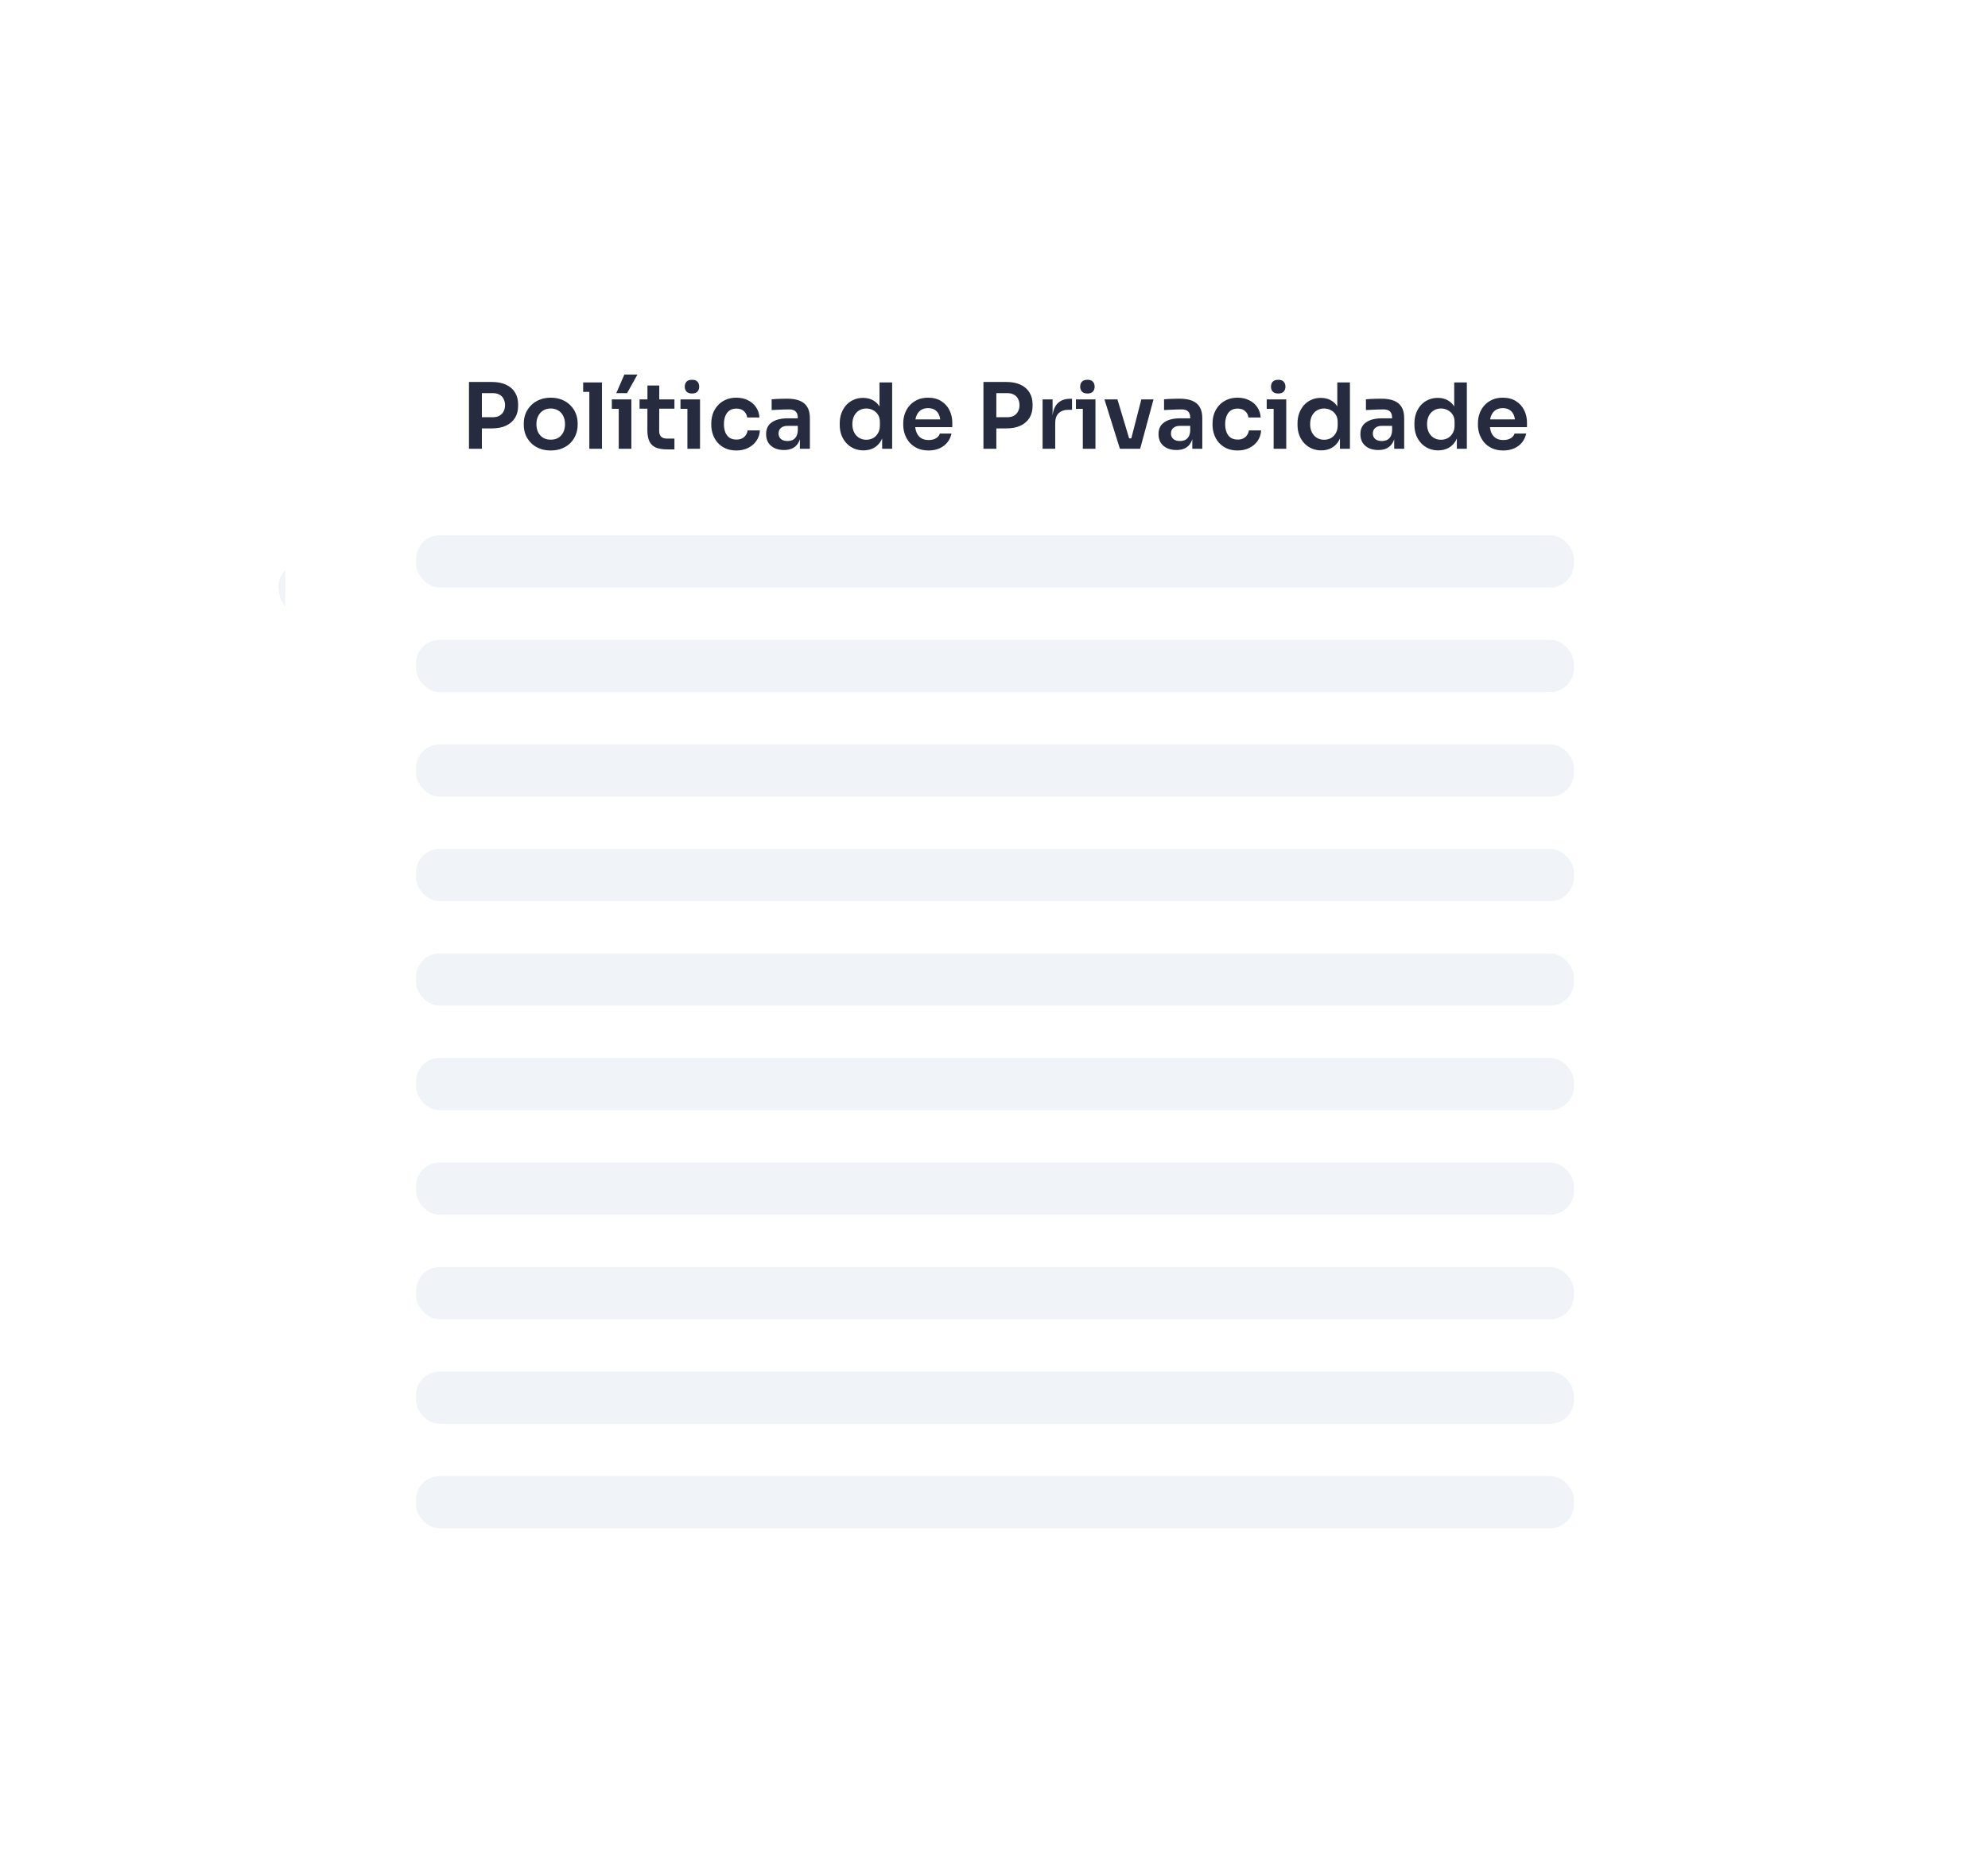 <svg width="538" height="506" viewBox="0 0 538 506" fill="none" xmlns="http://www.w3.org/2000/svg">
<g filter="url(#filter0_d_468_1126)">
<rect x="107.158" y="16.935" width="384.075" height="424.395" rx="6.401" transform="rotate(3.865 107.158 16.935)" fill="white"/>
<rect x="136.705" y="104.149" width="313.365" height="14.139" rx="6.401" transform="rotate(3.865 136.705 104.149)" fill="#F0F4F8"/>
<rect x="134.798" y="132.371" width="313.365" height="14.139" rx="6.401" transform="rotate(3.865 134.798 132.371)" fill="#F0F4F8"/>
<rect x="132.892" y="160.584" width="313.365" height="14.139" rx="6.401" transform="rotate(3.865 132.892 160.584)" fill="#F0F4F8"/>
<rect x="130.986" y="188.797" width="313.365" height="14.139" rx="6.401" transform="rotate(3.865 130.986 188.797)" fill="#F0F4F8"/>
<rect x="129.08" y="217.018" width="313.365" height="14.139" rx="6.401" transform="rotate(3.865 129.08 217.018)" fill="#F0F4F8"/>
<rect x="127.174" y="245.232" width="313.365" height="14.139" rx="6.401" transform="rotate(3.865 127.174 245.232)" fill="#F0F4F8"/>
<rect x="125.267" y="273.453" width="313.365" height="14.139" rx="6.401" transform="rotate(3.865 125.267 273.453)" fill="#F0F4F8"/>
<rect x="123.361" y="301.666" width="313.365" height="14.139" rx="6.401" transform="rotate(3.865 123.361 301.666)" fill="#F0F4F8"/>
<rect x="121.455" y="329.879" width="313.365" height="14.139" rx="6.401" transform="rotate(3.865 121.455 329.879)" fill="#F0F4F8"/>
<rect x="119.548" y="358.1" width="313.365" height="14.139" rx="6.401" transform="rotate(3.865 119.548 358.1)" fill="#F0F4F8"/>
</g>
<g filter="url(#filter1_d_468_1126)">
<g clip-path="url(#clip0_468_1126)">
<rect x="25.37" y="75.523" width="384.075" height="424.395" rx="6.401" transform="rotate(-9.581 25.37 75.523)" fill="white"/>
<rect x="74.388" y="153.476" width="313.365" height="14.139" rx="6.401" transform="rotate(-9.581 74.388 153.476)" fill="#F0F4F8"/>
<rect x="79.096" y="181.367" width="313.365" height="14.139" rx="6.401" transform="rotate(-9.581 79.096 181.367)" fill="#F0F4F8"/>
<rect x="83.802" y="209.25" width="313.365" height="14.139" rx="6.401" transform="rotate(-9.581 83.802 209.25)" fill="#F0F4F8"/>
<rect x="88.509" y="237.133" width="313.365" height="14.139" rx="6.401" transform="rotate(-9.581 88.509 237.133)" fill="#F0F4F8"/>
<rect x="93.217" y="265.024" width="313.365" height="14.139" rx="6.401" transform="rotate(-9.581 93.217 265.024)" fill="#F0F4F8"/>
<rect x="97.924" y="292.907" width="313.365" height="14.139" rx="6.401" transform="rotate(-9.581 97.924 292.907)" fill="#F0F4F8"/>
<rect x="102.632" y="320.798" width="313.365" height="14.139" rx="6.401" transform="rotate(-9.581 102.632 320.798)" fill="#F0F4F8"/>
<rect x="107.339" y="348.681" width="313.365" height="14.139" rx="6.401" transform="rotate(-9.581 107.339 348.681)" fill="#F0F4F8"/>
<rect x="112.046" y="376.564" width="313.365" height="14.139" rx="6.401" transform="rotate(-9.581 112.046 376.564)" fill="#F0F4F8"/>
<rect x="116.754" y="404.455" width="313.365" height="14.139" rx="6.401" transform="rotate(-9.581 116.754 404.455)" fill="#F0F4F8"/>
</g>
</g>
<g filter="url(#filter2_d_468_1126)">
<rect x="77.215" y="59.803" width="384.075" height="424.395" rx="6.401" fill="white"/>
<path d="M129.915 115.904V112.88H133.406C134.11 112.88 134.7 112.741 135.175 112.462C135.667 112.184 136.036 111.799 136.282 111.307C136.544 110.816 136.675 110.25 136.675 109.611C136.675 108.972 136.544 108.407 136.282 107.915C136.036 107.423 135.667 107.047 135.175 106.784C134.7 106.506 134.11 106.366 133.406 106.366H129.915V103.343H133.111C134.618 103.343 135.897 103.589 136.945 104.08C138.01 104.572 138.822 105.277 139.379 106.194C139.936 107.096 140.215 108.169 140.215 109.414V109.808C140.215 111.053 139.936 112.135 139.379 113.052C138.822 113.954 138.01 114.658 136.945 115.166C135.897 115.658 134.618 115.904 133.111 115.904H129.915ZM126.916 121.41V103.343H130.407V121.41H126.916ZM149.049 121.877C147.869 121.877 146.828 121.688 145.927 121.312C145.026 120.935 144.264 120.427 143.641 119.788C143.018 119.132 142.543 118.395 142.215 117.575C141.904 116.756 141.748 115.904 141.748 115.019V114.503C141.748 113.585 141.912 112.717 142.24 111.897C142.584 111.061 143.067 110.324 143.69 109.685C144.329 109.029 145.099 108.521 146.001 108.161C146.902 107.784 147.918 107.595 149.049 107.595C150.179 107.595 151.195 107.784 152.097 108.161C152.998 108.521 153.76 109.029 154.383 109.685C155.022 110.324 155.505 111.061 155.833 111.897C156.161 112.717 156.325 113.585 156.325 114.503V115.019C156.325 115.904 156.161 116.756 155.833 117.575C155.522 118.395 155.055 119.132 154.432 119.788C153.809 120.427 153.047 120.935 152.146 121.312C151.245 121.688 150.212 121.877 149.049 121.877ZM149.049 118.952C149.884 118.952 150.589 118.772 151.163 118.411C151.736 118.034 152.17 117.534 152.465 116.912C152.76 116.273 152.908 115.551 152.908 114.749C152.908 113.929 152.752 113.208 152.441 112.585C152.146 111.946 151.703 111.446 151.113 111.086C150.54 110.709 149.852 110.521 149.049 110.521C148.246 110.521 147.549 110.709 146.959 111.086C146.386 111.446 145.943 111.946 145.632 112.585C145.321 113.208 145.165 113.929 145.165 114.749C145.165 115.551 145.312 116.273 145.607 116.912C145.919 117.534 146.361 118.034 146.935 118.411C147.508 118.772 148.213 118.952 149.049 118.952ZM159.488 121.41V103.466H162.905V121.41H159.488ZM157.817 106.022V103.466H162.905V106.022H157.817ZM167.445 121.41V108.063H170.862V121.41H167.445ZM165.577 110.619V108.063H170.862V110.619H165.577ZM166.781 106.366L168.969 101.327H172.509L169.706 106.366H166.781ZM180.6 121.582C179.371 121.582 178.355 121.426 177.552 121.115C176.766 120.787 176.176 120.246 175.783 119.493C175.389 118.722 175.193 117.69 175.193 116.395L175.217 104.302H178.413L178.388 116.617C178.388 117.272 178.56 117.78 178.904 118.141C179.265 118.485 179.773 118.657 180.428 118.657H182.518V121.582H180.6ZM173.079 110.57V108.063H182.518V110.57H173.079ZM186.025 121.41V108.063H189.441V121.41H186.025ZM184.156 110.619V108.063H189.441V110.619H184.156ZM187.278 106.465C186.606 106.465 186.106 106.293 185.779 105.949C185.467 105.588 185.312 105.146 185.312 104.621C185.312 104.064 185.467 103.613 185.779 103.269C186.106 102.925 186.606 102.753 187.278 102.753C187.95 102.753 188.442 102.925 188.753 103.269C189.064 103.613 189.22 104.064 189.22 104.621C189.22 105.146 189.064 105.588 188.753 105.949C188.442 106.293 187.95 106.465 187.278 106.465ZM199.303 121.877C198.139 121.877 197.132 121.68 196.28 121.287C195.444 120.894 194.739 120.369 194.166 119.714C193.608 119.058 193.191 118.321 192.912 117.502C192.633 116.682 192.494 115.846 192.494 114.994V114.527C192.494 113.626 192.633 112.766 192.912 111.946C193.207 111.111 193.641 110.373 194.215 109.734C194.788 109.079 195.493 108.562 196.329 108.185C197.181 107.792 198.164 107.595 199.278 107.595C200.442 107.595 201.482 107.825 202.4 108.284C203.318 108.726 204.047 109.349 204.588 110.152C205.145 110.955 205.456 111.889 205.522 112.954H202.203C202.122 112.266 201.827 111.692 201.319 111.233C200.827 110.775 200.147 110.545 199.278 110.545C198.525 110.545 197.894 110.725 197.386 111.086C196.894 111.446 196.525 111.946 196.28 112.585C196.034 113.208 195.911 113.929 195.911 114.749C195.911 115.535 196.026 116.248 196.255 116.887C196.501 117.526 196.869 118.026 197.361 118.386C197.869 118.747 198.516 118.927 199.303 118.927C199.893 118.927 200.401 118.821 200.827 118.608C201.253 118.395 201.589 118.1 201.835 117.723C202.097 117.346 202.261 116.92 202.326 116.445H205.645C205.579 117.526 205.26 118.477 204.686 119.296C204.129 120.099 203.383 120.73 202.449 121.189C201.532 121.648 200.483 121.877 199.303 121.877ZM216.469 121.41V117.452H215.904V113.052C215.904 112.282 215.715 111.709 215.338 111.332C214.961 110.955 214.38 110.766 213.593 110.766C213.183 110.766 212.692 110.775 212.118 110.791C211.545 110.807 210.963 110.832 210.373 110.865C209.799 110.881 209.283 110.906 208.824 110.938V108.038C209.201 108.005 209.627 107.972 210.103 107.94C210.578 107.907 211.061 107.89 211.553 107.89C212.061 107.874 212.536 107.866 212.979 107.866C214.355 107.866 215.494 108.046 216.395 108.407C217.313 108.767 218.001 109.333 218.46 110.103C218.935 110.873 219.173 111.881 219.173 113.126V121.41H216.469ZM212.167 121.754C211.201 121.754 210.348 121.582 209.611 121.238C208.89 120.894 208.325 120.402 207.915 119.763C207.522 119.124 207.325 118.354 207.325 117.452C207.325 116.469 207.563 115.666 208.038 115.043C208.529 114.421 209.209 113.954 210.078 113.642C210.963 113.331 211.995 113.175 213.175 113.175H216.272V115.216H213.126C212.339 115.216 211.733 115.412 211.307 115.805C210.897 116.182 210.693 116.674 210.693 117.28C210.693 117.887 210.897 118.378 211.307 118.755C211.733 119.132 212.339 119.321 213.126 119.321C213.601 119.321 214.035 119.239 214.429 119.075C214.838 118.894 215.174 118.6 215.437 118.19C215.715 117.764 215.871 117.19 215.904 116.469L216.739 117.428C216.657 118.362 216.428 119.148 216.051 119.788C215.691 120.427 215.183 120.918 214.527 121.262C213.888 121.59 213.101 121.754 212.167 121.754ZM233.668 121.852C232.734 121.852 231.874 121.68 231.087 121.336C230.301 120.992 229.621 120.509 229.047 119.886C228.474 119.263 228.031 118.542 227.72 117.723C227.409 116.887 227.253 115.986 227.253 115.019V114.503C227.253 113.552 227.4 112.659 227.695 111.823C228.007 110.988 228.433 110.258 228.974 109.636C229.531 109.013 230.194 108.53 230.965 108.185C231.751 107.825 232.62 107.645 233.57 107.645C234.619 107.645 235.537 107.874 236.323 108.333C237.126 108.775 237.765 109.447 238.24 110.349C238.716 111.25 238.978 112.381 239.027 113.741L238.019 112.561V103.466H241.436V121.41H238.732V115.732H239.322C239.273 117.092 238.994 118.231 238.486 119.148C237.978 120.05 237.306 120.73 236.471 121.189C235.651 121.631 234.717 121.852 233.668 121.852ZM234.43 118.976C235.102 118.976 235.717 118.829 236.274 118.534C236.831 118.223 237.274 117.78 237.601 117.207C237.946 116.617 238.118 115.928 238.118 115.142V114.159C238.118 113.372 237.946 112.717 237.601 112.192C237.257 111.651 236.807 111.242 236.249 110.963C235.692 110.668 235.086 110.521 234.43 110.521C233.693 110.521 233.038 110.701 232.464 111.061C231.907 111.406 231.464 111.897 231.137 112.536C230.825 113.175 230.67 113.921 230.67 114.773C230.67 115.625 230.833 116.371 231.161 117.01C231.489 117.633 231.931 118.116 232.489 118.46C233.062 118.804 233.709 118.976 234.43 118.976ZM251.298 121.877C250.151 121.877 249.143 121.68 248.275 121.287C247.423 120.894 246.71 120.369 246.136 119.714C245.579 119.042 245.153 118.296 244.858 117.477C244.58 116.658 244.44 115.822 244.44 114.97V114.503C244.44 113.618 244.58 112.766 244.858 111.946C245.153 111.111 245.579 110.373 246.136 109.734C246.71 109.079 247.414 108.562 248.25 108.185C249.086 107.792 250.053 107.595 251.151 107.595C252.593 107.595 253.797 107.915 254.764 108.554C255.747 109.177 256.485 110.004 256.976 111.037C257.468 112.053 257.714 113.151 257.714 114.331V115.56H245.89V113.47H255.575L254.518 114.503C254.518 113.651 254.395 112.921 254.15 112.315C253.904 111.709 253.527 111.242 253.019 110.914C252.527 110.586 251.905 110.422 251.151 110.422C250.397 110.422 249.758 110.594 249.233 110.938C248.709 111.283 248.308 111.782 248.029 112.438C247.767 113.077 247.636 113.847 247.636 114.749C247.636 115.584 247.767 116.33 248.029 116.985C248.291 117.624 248.693 118.132 249.233 118.509C249.774 118.87 250.463 119.05 251.298 119.05C252.134 119.05 252.814 118.886 253.338 118.559C253.863 118.214 254.199 117.797 254.346 117.305H257.493C257.296 118.223 256.919 119.026 256.362 119.714C255.805 120.402 255.092 120.935 254.223 121.312C253.371 121.688 252.396 121.877 251.298 121.877ZM269.142 115.904V112.88H272.633C273.338 112.88 273.927 112.741 274.403 112.462C274.894 112.184 275.263 111.799 275.509 111.307C275.771 110.816 275.902 110.25 275.902 109.611C275.902 108.972 275.771 108.407 275.509 107.915C275.263 107.423 274.894 107.047 274.403 106.784C273.927 106.506 273.338 106.366 272.633 106.366H269.142V103.343H272.338C273.846 103.343 275.124 103.589 276.172 104.08C277.238 104.572 278.049 105.277 278.606 106.194C279.163 107.096 279.442 108.169 279.442 109.414V109.808C279.442 111.053 279.163 112.135 278.606 113.052C278.049 113.954 277.238 114.658 276.172 115.166C275.124 115.658 273.846 115.904 272.338 115.904H269.142ZM266.144 121.41V103.343H269.634V121.41H266.144ZM282.148 121.41V108.063H284.852V113.716H284.778C284.778 111.799 285.188 110.349 286.008 109.365C286.827 108.382 288.031 107.89 289.621 107.89H290.113V110.865H289.178C288.031 110.865 287.138 111.176 286.499 111.799C285.876 112.405 285.565 113.29 285.565 114.454V121.41H282.148ZM293.037 121.41V108.063H296.454V121.41H293.037ZM291.169 110.619V108.063H296.454V110.619H291.169ZM294.291 106.465C293.619 106.465 293.119 106.293 292.792 105.949C292.48 105.588 292.325 105.146 292.325 104.621C292.325 104.064 292.48 103.613 292.792 103.269C293.119 102.925 293.619 102.753 294.291 102.753C294.963 102.753 295.455 102.925 295.766 103.269C296.077 103.613 296.233 104.064 296.233 104.621C296.233 105.146 296.077 105.588 295.766 105.949C295.455 106.293 294.963 106.465 294.291 106.465ZM303.071 121.41L298.892 108.063H302.408L306.414 121.41H303.071ZM304.079 121.41V118.608H307.692V121.41H304.079ZM305.431 121.41L308.872 108.063H312.166L308.553 121.41H305.431ZM322.666 121.41V117.452H322.1V113.052C322.1 112.282 321.912 111.709 321.535 111.332C321.158 110.955 320.576 110.766 319.79 110.766C319.38 110.766 318.888 110.775 318.315 110.791C317.741 110.807 317.16 110.832 316.57 110.865C315.996 110.881 315.48 110.906 315.021 110.938V108.038C315.398 108.005 315.824 107.972 316.299 107.94C316.775 107.907 317.258 107.89 317.75 107.89C318.258 107.874 318.733 107.866 319.175 107.866C320.552 107.866 321.691 108.046 322.592 108.407C323.51 108.767 324.198 109.333 324.657 110.103C325.132 110.873 325.37 111.881 325.37 113.126V121.41H322.666ZM318.364 121.754C317.397 121.754 316.545 121.582 315.808 121.238C315.087 120.894 314.521 120.402 314.112 119.763C313.718 119.124 313.522 118.354 313.522 117.452C313.522 116.469 313.759 115.666 314.235 115.043C314.726 114.421 315.406 113.954 316.275 113.642C317.16 113.331 318.192 113.175 319.372 113.175H322.469V115.216H319.323C318.536 115.216 317.93 115.412 317.504 115.805C317.094 116.182 316.889 116.674 316.889 117.28C316.889 117.887 317.094 118.378 317.504 118.755C317.93 119.132 318.536 119.321 319.323 119.321C319.798 119.321 320.232 119.239 320.626 119.075C321.035 118.894 321.371 118.6 321.633 118.19C321.912 117.764 322.068 117.19 322.1 116.469L322.936 117.428C322.854 118.362 322.625 119.148 322.248 119.788C321.887 120.427 321.379 120.918 320.724 121.262C320.085 121.59 319.298 121.754 318.364 121.754ZM334.953 121.877C333.79 121.877 332.782 121.68 331.93 121.287C331.094 120.894 330.39 120.369 329.816 119.714C329.259 119.058 328.841 118.321 328.562 117.502C328.284 116.682 328.145 115.846 328.145 114.994V114.527C328.145 113.626 328.284 112.766 328.562 111.946C328.857 111.111 329.292 110.373 329.865 109.734C330.439 109.079 331.143 108.562 331.979 108.185C332.831 107.792 333.815 107.595 334.929 107.595C336.092 107.595 337.133 107.825 338.051 108.284C338.968 108.726 339.698 109.349 340.238 110.152C340.795 110.955 341.107 111.889 341.172 112.954H337.854C337.772 112.266 337.477 111.692 336.969 111.233C336.477 110.775 335.797 110.545 334.929 110.545C334.175 110.545 333.544 110.725 333.036 111.086C332.545 111.446 332.176 111.946 331.93 112.585C331.684 113.208 331.561 113.929 331.561 114.749C331.561 115.535 331.676 116.248 331.905 116.887C332.151 117.526 332.52 118.026 333.012 118.386C333.52 118.747 334.167 118.927 334.953 118.927C335.543 118.927 336.051 118.821 336.477 118.608C336.904 118.395 337.239 118.1 337.485 117.723C337.747 117.346 337.911 116.92 337.977 116.445H341.295C341.23 117.526 340.91 118.477 340.337 119.296C339.779 120.099 339.034 120.73 338.1 121.189C337.182 121.648 336.133 121.877 334.953 121.877ZM344.672 121.41V108.063H348.088V121.41H344.672ZM342.803 110.619V108.063H348.088V110.619H342.803ZM345.925 106.465C345.253 106.465 344.753 106.293 344.426 105.949C344.114 105.588 343.959 105.146 343.959 104.621C343.959 104.064 344.114 103.613 344.426 103.269C344.753 102.925 345.253 102.753 345.925 102.753C346.597 102.753 347.089 102.925 347.4 103.269C347.711 103.613 347.867 104.064 347.867 104.621C347.867 105.146 347.711 105.588 347.4 105.949C347.089 106.293 346.597 106.465 345.925 106.465ZM357.557 121.852C356.623 121.852 355.762 121.68 354.976 121.336C354.189 120.992 353.509 120.509 352.935 119.886C352.362 119.263 351.919 118.542 351.608 117.723C351.297 116.887 351.141 115.986 351.141 115.019V114.503C351.141 113.552 351.289 112.659 351.584 111.823C351.895 110.988 352.321 110.258 352.862 109.636C353.419 109.013 354.083 108.53 354.853 108.185C355.639 107.825 356.508 107.645 357.458 107.645C358.507 107.645 359.425 107.874 360.211 108.333C361.014 108.775 361.653 109.447 362.129 110.349C362.604 111.25 362.866 112.381 362.915 113.741L361.907 112.561V103.466H365.324V121.41H362.62V115.732H363.21C363.161 117.092 362.882 118.231 362.374 119.148C361.866 120.05 361.195 120.73 360.359 121.189C359.54 121.631 358.605 121.852 357.557 121.852ZM358.319 118.976C358.991 118.976 359.605 118.829 360.162 118.534C360.719 118.223 361.162 117.78 361.49 117.207C361.834 116.617 362.006 115.928 362.006 115.142V114.159C362.006 113.372 361.834 112.717 361.49 112.192C361.145 111.651 360.695 111.242 360.138 110.963C359.58 110.668 358.974 110.521 358.319 110.521C357.581 110.521 356.926 110.701 356.352 111.061C355.795 111.406 355.353 111.897 355.025 112.536C354.713 113.175 354.558 113.921 354.558 114.773C354.558 115.625 354.722 116.371 355.049 117.01C355.377 117.633 355.82 118.116 356.377 118.46C356.95 118.804 357.598 118.976 358.319 118.976ZM377.3 121.41V117.452H376.735V113.052C376.735 112.282 376.547 111.709 376.17 111.332C375.793 110.955 375.211 110.766 374.424 110.766C374.015 110.766 373.523 110.775 372.95 110.791C372.376 110.807 371.794 110.832 371.204 110.865C370.631 110.881 370.115 110.906 369.656 110.938V108.038C370.033 108.005 370.459 107.972 370.934 107.94C371.409 107.907 371.893 107.89 372.384 107.89C372.892 107.874 373.367 107.866 373.81 107.866C375.186 107.866 376.325 108.046 377.227 108.407C378.144 108.767 378.833 109.333 379.291 110.103C379.767 110.873 380.004 111.881 380.004 113.126V121.41H377.3ZM372.999 121.754C372.032 121.754 371.18 121.582 370.442 121.238C369.721 120.894 369.156 120.402 368.746 119.763C368.353 119.124 368.156 118.354 368.156 117.452C368.156 116.469 368.394 115.666 368.869 115.043C369.361 114.421 370.041 113.954 370.909 113.642C371.794 113.331 372.827 113.175 374.007 113.175H377.104V115.216H373.957C373.171 115.216 372.565 115.412 372.138 115.805C371.729 116.182 371.524 116.674 371.524 117.28C371.524 117.887 371.729 118.378 372.138 118.755C372.565 119.132 373.171 119.321 373.957 119.321C374.433 119.321 374.867 119.239 375.26 119.075C375.67 118.894 376.006 118.6 376.268 118.19C376.547 117.764 376.702 117.19 376.735 116.469L377.571 117.428C377.489 118.362 377.259 119.148 376.883 119.788C376.522 120.427 376.014 120.918 375.359 121.262C374.719 121.59 373.933 121.754 372.999 121.754ZM389.195 121.852C388.261 121.852 387.4 121.68 386.614 121.336C385.827 120.992 385.147 120.509 384.574 119.886C384 119.263 383.558 118.542 383.246 117.723C382.935 116.887 382.779 115.986 382.779 115.019V114.503C382.779 113.552 382.927 112.659 383.222 111.823C383.533 110.988 383.959 110.258 384.5 109.636C385.057 109.013 385.721 108.53 386.491 108.185C387.278 107.825 388.146 107.645 389.097 107.645C390.145 107.645 391.063 107.874 391.85 108.333C392.653 108.775 393.292 109.447 393.767 110.349C394.242 111.25 394.504 112.381 394.553 113.741L393.546 112.561V103.466H396.962V121.41H394.259V115.732H394.848C394.799 117.092 394.521 118.231 394.013 119.148C393.505 120.05 392.833 120.73 391.997 121.189C391.178 121.631 390.244 121.852 389.195 121.852ZM389.957 118.976C390.629 118.976 391.243 118.829 391.8 118.534C392.358 118.223 392.8 117.78 393.128 117.207C393.472 116.617 393.644 115.928 393.644 115.142V114.159C393.644 113.372 393.472 112.717 393.128 112.192C392.784 111.651 392.333 111.242 391.776 110.963C391.219 110.668 390.612 110.521 389.957 110.521C389.219 110.521 388.564 110.701 387.99 111.061C387.433 111.406 386.991 111.897 386.663 112.536C386.352 113.175 386.196 113.921 386.196 114.773C386.196 115.625 386.36 116.371 386.688 117.01C387.015 117.633 387.458 118.116 388.015 118.46C388.589 118.804 389.236 118.976 389.957 118.976ZM406.825 121.877C405.678 121.877 404.67 121.68 403.801 121.287C402.949 120.894 402.236 120.369 401.663 119.714C401.105 119.042 400.679 118.296 400.384 117.477C400.106 116.658 399.967 115.822 399.967 114.97V114.503C399.967 113.618 400.106 112.766 400.384 111.946C400.679 111.111 401.105 110.373 401.663 109.734C402.236 109.079 402.941 108.562 403.777 108.185C404.612 107.792 405.579 107.595 406.677 107.595C408.119 107.595 409.324 107.915 410.291 108.554C411.274 109.177 412.011 110.004 412.503 111.037C412.994 112.053 413.24 113.151 413.24 114.331V115.56H401.417V113.47H411.102L410.045 114.503C410.045 113.651 409.922 112.921 409.676 112.315C409.43 111.709 409.053 111.242 408.545 110.914C408.054 110.586 407.431 110.422 406.677 110.422C405.923 110.422 405.284 110.594 404.76 110.938C404.235 111.283 403.834 111.782 403.555 112.438C403.293 113.077 403.162 113.847 403.162 114.749C403.162 115.584 403.293 116.33 403.555 116.985C403.818 117.624 404.219 118.132 404.76 118.509C405.301 118.87 405.989 119.05 406.825 119.05C407.66 119.05 408.34 118.886 408.865 118.559C409.389 118.214 409.725 117.797 409.873 117.305H413.019C412.822 118.223 412.445 119.026 411.888 119.714C411.331 120.402 410.618 120.935 409.75 121.312C408.898 121.688 407.923 121.877 406.825 121.877Z" fill="#262B40"/>
<rect x="112.574" y="144.827" width="313.365" height="14.139" rx="6.401" fill="#F0F4F8"/>
<rect x="112.574" y="173.113" width="313.365" height="14.139" rx="6.401" fill="#F0F4F8"/>
<rect x="112.574" y="201.39" width="313.365" height="14.139" rx="6.401" fill="#F0F4F8"/>
<rect x="112.574" y="229.668" width="313.365" height="14.139" rx="6.401" fill="#F0F4F8"/>
<rect x="112.574" y="257.953" width="313.365" height="14.139" rx="6.401" fill="#F0F4F8"/>
<rect x="112.574" y="286.231" width="313.365" height="14.139" rx="6.401" fill="#F0F4F8"/>
<rect x="112.574" y="314.516" width="313.365" height="14.139" rx="6.401" fill="#F0F4F8"/>
<rect x="112.574" y="342.794" width="313.365" height="14.139" rx="6.401" fill="#F0F4F8"/>
<rect x="112.574" y="371.072" width="313.365" height="14.139" rx="6.401" fill="#F0F4F8"/>
<rect x="112.574" y="399.357" width="313.365" height="14.139" rx="6.401" fill="#F0F4F8"/>
</g>
<defs>
<filter id="filter0_d_468_1126" x="66.549" y="4.932" width="435.813" height="473.324" filterUnits="userSpaceOnUse" color-interpolation-filters="sRGB">
<feFlood flood-opacity="0" result="BackgroundImageFix"/>
<feColorMatrix in="SourceAlpha" type="matrix" values="0 0 0 0 0 0 0 0 0 0 0 0 0 0 0 0 0 0 127 0" result="hardAlpha"/>
<feMorphology radius="4.001" operator="erode" in="SourceAlpha" result="effect1_dropShadow_468_1126"/>
<feOffset/>
<feGaussianBlur stdDeviation="8.002"/>
<feComposite in2="hardAlpha" operator="out"/>
<feColorMatrix type="matrix" values="0 0 0 0 0 0 0 0 0 0 0 0 0 0 0 0 0 0 0.1 0"/>
<feBlend mode="normal" in2="BackgroundImageFix" result="effect1_dropShadow_468_1126"/>
<feBlend mode="normal" in="SourceGraphic" in2="effect1_dropShadow_468_1126" result="shape"/>
</filter>
<filter id="filter1_d_468_1126" x="13.367" y="-0.408" width="473.362" height="506.408" filterUnits="userSpaceOnUse" color-interpolation-filters="sRGB">
<feFlood flood-opacity="0" result="BackgroundImageFix"/>
<feColorMatrix in="SourceAlpha" type="matrix" values="0 0 0 0 0 0 0 0 0 0 0 0 0 0 0 0 0 0 127 0" result="hardAlpha"/>
<feMorphology radius="4.001" operator="erode" in="SourceAlpha" result="effect1_dropShadow_468_1126"/>
<feOffset/>
<feGaussianBlur stdDeviation="8.002"/>
<feComposite in2="hardAlpha" operator="out"/>
<feColorMatrix type="matrix" values="0 0 0 0 0 0 0 0 0 0 0 0 0 0 0 0 0 0 0.1 0"/>
<feBlend mode="normal" in2="BackgroundImageFix" result="effect1_dropShadow_468_1126"/>
<feBlend mode="normal" in="SourceGraphic" in2="effect1_dropShadow_468_1126" result="shape"/>
</filter>
<filter id="filter2_d_468_1126" x="65.212" y="47.8" width="408.08" height="448.4" filterUnits="userSpaceOnUse" color-interpolation-filters="sRGB">
<feFlood flood-opacity="0" result="BackgroundImageFix"/>
<feColorMatrix in="SourceAlpha" type="matrix" values="0 0 0 0 0 0 0 0 0 0 0 0 0 0 0 0 0 0 127 0" result="hardAlpha"/>
<feMorphology radius="4.001" operator="erode" in="SourceAlpha" result="effect1_dropShadow_468_1126"/>
<feOffset/>
<feGaussianBlur stdDeviation="8.002"/>
<feComposite in2="hardAlpha" operator="out"/>
<feColorMatrix type="matrix" values="0 0 0 0 0 0 0 0 0 0 0 0 0 0 0 0 0 0 0.1 0"/>
<feBlend mode="normal" in2="BackgroundImageFix" result="effect1_dropShadow_468_1126"/>
<feBlend mode="normal" in="SourceGraphic" in2="effect1_dropShadow_468_1126" result="shape"/>
</filter>
<clipPath id="clip0_468_1126">
<rect x="25.37" y="75.523" width="384.075" height="424.395" rx="6.401" transform="rotate(-9.581 25.37 75.523)" fill="white"/>
</clipPath>
</defs>
</svg>
